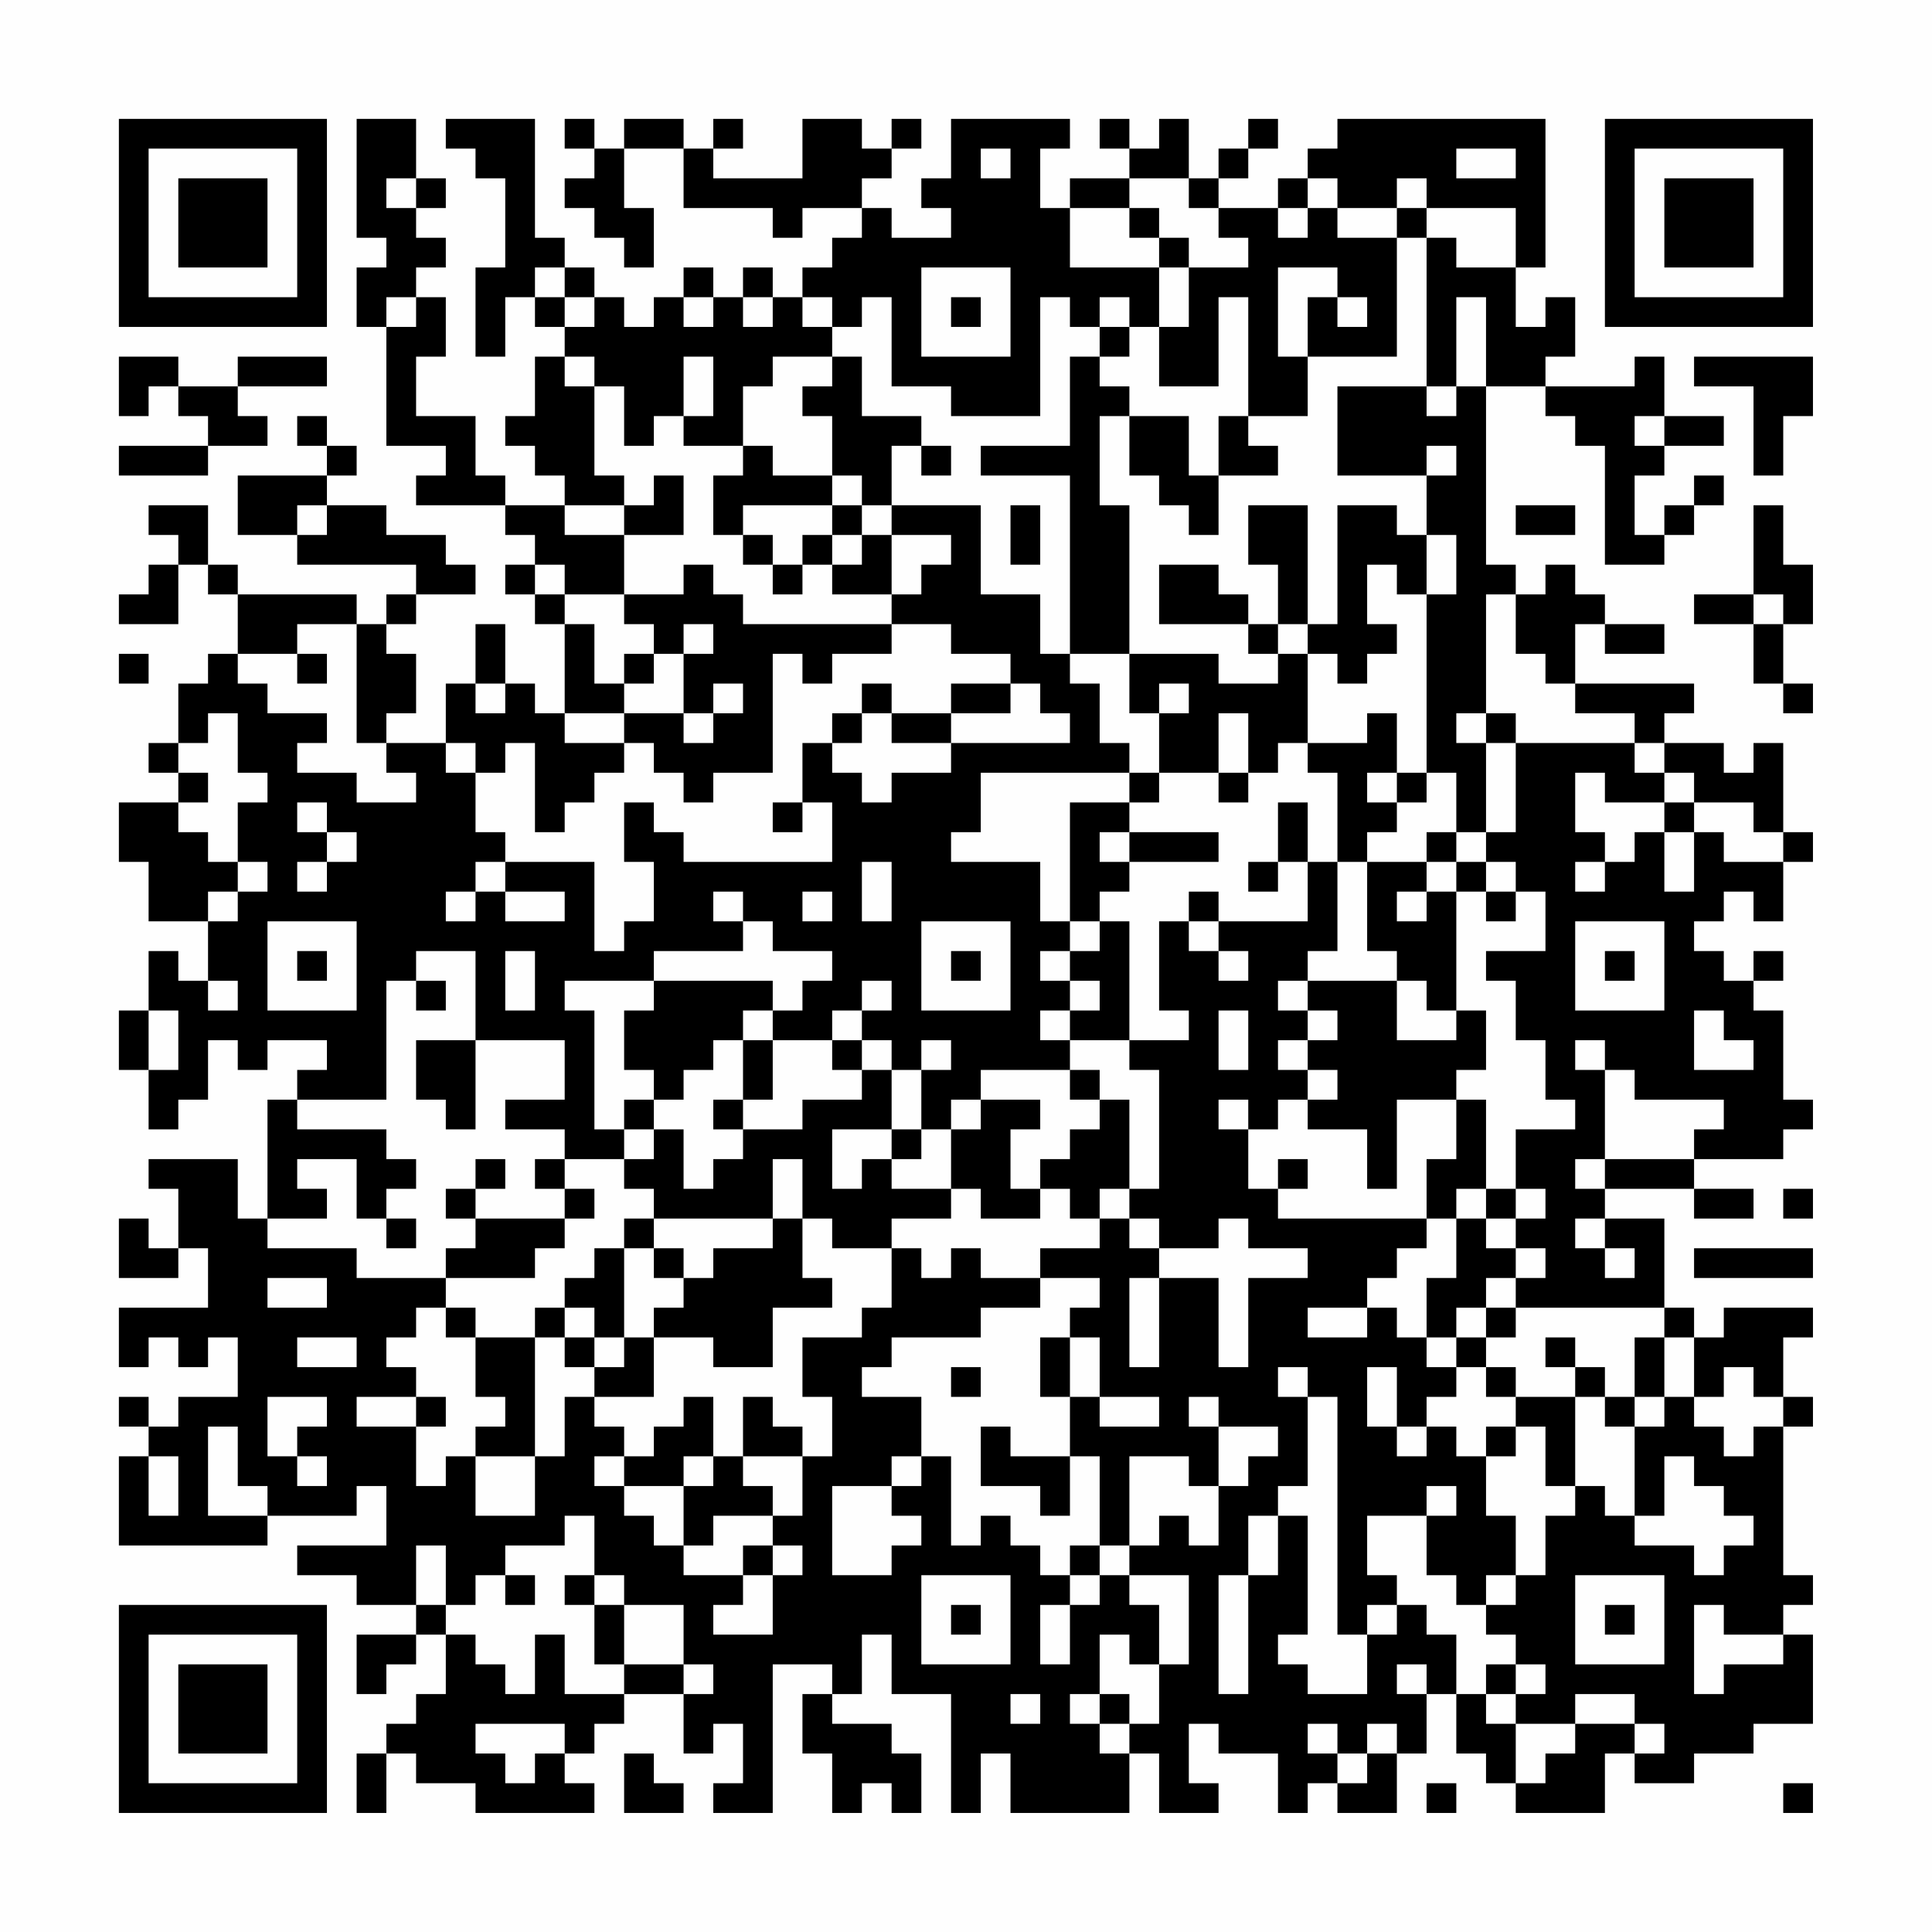<?xml version="1.0" encoding="UTF-8"?>
<svg xmlns="http://www.w3.org/2000/svg" version="1.1" width="300" height="300" viewBox="0 0 300 300"><rect x="0" y="0" width="300" height="300" fill="#fefefe"/><g transform="scale(4.615)"><g transform="translate(4,4)"><path fill-rule="evenodd" d="M8 0L8 4L9 4L9 5L8 5L8 7L9 7L9 11L11 11L11 12L10 12L10 13L13 13L13 14L14 14L14 15L13 15L13 16L14 16L14 17L15 17L15 20L14 20L14 19L13 19L13 17L12 17L12 19L11 19L11 21L9 21L9 20L10 20L10 18L9 18L9 17L10 17L10 16L12 16L12 15L11 15L11 14L9 14L9 13L7 13L7 12L8 12L8 11L7 11L7 10L6 10L6 11L7 11L7 12L4 12L4 14L6 14L6 15L10 15L10 16L9 16L9 17L8 17L8 16L4 16L4 15L3 15L3 13L1 13L1 14L2 14L2 15L1 15L1 16L0 16L0 17L2 17L2 15L3 15L3 16L4 16L4 18L3 18L3 19L2 19L2 21L1 21L1 22L2 22L2 23L0 23L0 25L1 25L1 27L3 27L3 29L2 29L2 28L1 28L1 30L0 30L0 32L1 32L1 34L2 34L2 33L3 33L3 31L4 31L4 32L5 32L5 31L7 31L7 32L6 32L6 33L5 33L5 37L4 37L4 35L1 35L1 36L2 36L2 38L1 38L1 37L0 37L0 39L2 39L2 38L3 38L3 40L0 40L0 42L1 42L1 41L2 41L2 42L3 42L3 41L4 41L4 43L2 43L2 44L1 44L1 43L0 43L0 44L1 44L1 45L0 45L0 48L5 48L5 47L8 47L8 46L9 46L9 48L6 48L6 49L8 49L8 50L10 50L10 51L8 51L8 53L9 53L9 52L10 52L10 51L11 51L11 53L10 53L10 54L9 54L9 55L8 55L8 57L9 57L9 55L10 55L10 56L12 56L12 57L16 57L16 56L15 56L15 55L16 55L16 54L17 54L17 53L19 53L19 55L20 55L20 54L21 54L21 56L20 56L20 57L22 57L22 52L24 52L24 53L23 53L23 55L24 55L24 57L25 57L25 56L26 56L26 57L27 57L27 55L26 55L26 54L24 54L24 53L25 53L25 51L26 51L26 53L28 53L28 57L29 57L29 55L30 55L30 57L34 57L34 55L35 55L35 57L37 57L37 56L36 56L36 54L37 54L37 55L39 55L39 57L40 57L40 56L41 56L41 57L43 57L43 55L44 55L44 53L45 53L45 55L46 55L46 56L47 56L47 57L50 57L50 55L51 55L51 56L53 56L53 55L55 55L55 54L57 54L57 51L56 51L56 50L57 50L57 49L56 49L56 44L57 44L57 43L56 43L56 41L57 41L57 40L54 40L54 41L53 41L53 40L52 40L52 37L50 37L50 36L53 36L53 37L55 37L55 36L53 36L53 35L56 35L56 34L57 34L57 33L56 33L56 30L55 30L55 29L56 29L56 28L55 28L55 29L54 29L54 28L53 28L53 27L54 27L54 26L55 26L55 27L56 27L56 25L57 25L57 24L56 24L56 21L55 21L55 22L54 22L54 21L52 21L52 20L53 20L53 19L49 19L49 17L50 17L50 18L52 18L52 17L50 17L50 16L49 16L49 15L48 15L48 16L47 16L47 15L46 15L46 9L48 9L48 10L49 10L49 11L50 11L50 15L52 15L52 14L53 14L53 13L54 13L54 12L53 12L53 13L52 13L52 14L51 14L51 12L52 12L52 11L54 11L54 10L52 10L52 8L51 8L51 9L48 9L48 8L49 8L49 6L48 6L48 7L47 7L47 5L48 5L48 0L41 0L41 1L40 1L40 2L39 2L39 3L37 3L37 2L38 2L38 1L39 1L39 0L38 0L38 1L37 1L37 2L36 2L36 0L35 0L35 1L34 1L34 0L33 0L33 1L34 1L34 2L32 2L32 3L31 3L31 1L32 1L32 0L28 0L28 2L27 2L27 3L28 3L28 4L26 4L26 3L25 3L25 2L26 2L26 1L27 1L27 0L26 0L26 1L25 1L25 0L23 0L23 2L20 2L20 1L21 1L21 0L20 0L20 1L19 1L19 0L17 0L17 1L16 1L16 0L15 0L15 1L16 1L16 2L15 2L15 3L16 3L16 4L17 4L17 5L18 5L18 3L17 3L17 1L19 1L19 3L22 3L22 4L23 4L23 3L25 3L25 4L24 4L24 5L23 5L23 6L22 6L22 5L21 5L21 6L20 6L20 5L19 5L19 6L18 6L18 7L17 7L17 6L16 6L16 5L15 5L15 4L14 4L14 0L11 0L11 1L12 1L12 2L13 2L13 5L12 5L12 8L13 8L13 6L14 6L14 7L15 7L15 8L14 8L14 10L13 10L13 11L14 11L14 12L15 12L15 13L13 13L13 12L12 12L12 10L10 10L10 8L11 8L11 6L10 6L10 5L11 5L11 4L10 4L10 3L11 3L11 2L10 2L10 0ZM29 1L29 2L30 2L30 1ZM45 1L45 2L47 2L47 1ZM9 2L9 3L10 3L10 2ZM34 2L34 3L32 3L32 5L35 5L35 7L34 7L34 6L33 6L33 7L32 7L32 6L31 6L31 10L28 10L28 9L26 9L26 6L25 6L25 7L24 7L24 6L23 6L23 7L24 7L24 8L22 8L22 9L21 9L21 11L19 11L19 10L20 10L20 8L19 8L19 10L18 10L18 11L17 11L17 9L16 9L16 8L15 8L15 9L16 9L16 12L17 12L17 13L15 13L15 14L17 14L17 16L15 16L15 15L14 15L14 16L15 16L15 17L16 17L16 19L17 19L17 20L15 20L15 21L17 21L17 22L16 22L16 23L15 23L15 24L14 24L14 21L13 21L13 22L12 22L12 21L11 21L11 22L12 22L12 24L13 24L13 25L12 25L12 26L11 26L11 27L12 27L12 26L13 26L13 27L15 27L15 26L13 26L13 25L16 25L16 28L17 28L17 27L18 27L18 25L17 25L17 23L18 23L18 24L19 24L19 25L24 25L24 23L23 23L23 21L24 21L24 22L25 22L25 23L26 23L26 22L28 22L28 21L32 21L32 20L31 20L31 19L30 19L30 18L28 18L28 17L26 17L26 16L27 16L27 15L28 15L28 14L26 14L26 13L29 13L29 16L31 16L31 18L32 18L32 19L33 19L33 21L34 21L34 22L29 22L29 24L28 24L28 25L31 25L31 27L32 27L32 28L31 28L31 29L32 29L32 30L31 30L31 31L32 31L32 32L29 32L29 33L28 33L28 34L27 34L27 32L28 32L28 31L27 31L27 32L26 32L26 31L25 31L25 30L26 30L26 29L25 29L25 30L24 30L24 31L22 31L22 30L23 30L23 29L24 29L24 28L22 28L22 27L21 27L21 26L20 26L20 27L21 27L21 28L18 28L18 29L15 29L15 30L16 30L16 34L17 34L17 35L15 35L15 34L13 34L13 33L15 33L15 31L12 31L12 28L10 28L10 29L9 29L9 33L6 33L6 34L9 34L9 35L10 35L10 36L9 36L9 37L8 37L8 35L6 35L6 36L7 36L7 37L5 37L5 38L8 38L8 39L11 39L11 40L10 40L10 41L9 41L9 42L10 42L10 43L8 43L8 44L10 44L10 46L11 46L11 45L12 45L12 47L14 47L14 45L15 45L15 43L16 43L16 44L17 44L17 45L16 45L16 46L17 46L17 47L18 47L18 48L19 48L19 49L21 49L21 50L20 50L20 51L22 51L22 49L23 49L23 48L22 48L22 47L23 47L23 45L24 45L24 43L23 43L23 41L25 41L25 40L26 40L26 38L27 38L27 39L28 39L28 38L29 38L29 39L31 39L31 40L29 40L29 41L26 41L26 42L25 42L25 43L27 43L27 45L26 45L26 46L24 46L24 49L26 49L26 48L27 48L27 47L26 47L26 46L27 46L27 45L28 45L28 48L29 48L29 47L30 47L30 48L31 48L31 49L32 49L32 50L31 50L31 52L32 52L32 50L33 50L33 49L34 49L34 50L35 50L35 52L34 52L34 51L33 51L33 53L32 53L32 54L33 54L33 55L34 55L34 54L35 54L35 52L36 52L36 49L34 49L34 48L35 48L35 47L36 47L36 48L37 48L37 46L38 46L38 45L39 45L39 44L37 44L37 43L36 43L36 44L37 44L37 46L36 46L36 45L34 45L34 48L33 48L33 45L32 45L32 43L33 43L33 44L35 44L35 43L33 43L33 41L32 41L32 40L33 40L33 39L31 39L31 38L33 38L33 37L34 37L34 38L35 38L35 39L34 39L34 42L35 42L35 39L37 39L37 42L38 42L38 39L40 39L40 38L38 38L38 37L37 37L37 38L35 38L35 37L34 37L34 36L35 36L35 32L34 32L34 31L36 31L36 30L35 30L35 27L36 27L36 28L37 28L37 29L38 29L38 28L37 28L37 27L40 27L40 25L41 25L41 28L40 28L40 29L39 29L39 30L40 30L40 31L39 31L39 32L40 32L40 33L39 33L39 34L38 34L38 33L37 33L37 34L38 34L38 36L39 36L39 37L44 37L44 38L43 38L43 39L42 39L42 40L40 40L40 41L42 41L42 40L43 40L43 41L44 41L44 42L45 42L45 43L44 43L44 44L43 44L43 42L42 42L42 44L43 44L43 45L44 45L44 44L45 44L45 45L46 45L46 47L47 47L47 49L46 49L46 50L45 50L45 49L44 49L44 47L45 47L45 46L44 46L44 47L42 47L42 49L43 49L43 50L42 50L42 51L41 51L41 43L40 43L40 42L39 42L39 43L40 43L40 46L39 46L39 47L38 47L38 49L37 49L37 53L38 53L38 49L39 49L39 47L40 47L40 51L39 51L39 52L40 52L40 53L42 53L42 51L43 51L43 50L44 50L44 51L45 51L45 53L46 53L46 54L47 54L47 56L48 56L48 55L49 55L49 54L51 54L51 55L52 55L52 54L51 54L51 53L49 53L49 54L47 54L47 53L48 53L48 52L47 52L47 51L46 51L46 50L47 50L47 49L48 49L48 47L49 47L49 46L50 46L50 47L51 47L51 48L53 48L53 49L54 49L54 48L55 48L55 47L54 47L54 46L53 46L53 45L52 45L52 47L51 47L51 44L52 44L52 43L53 43L53 44L54 44L54 45L55 45L55 44L56 44L56 43L55 43L55 42L54 42L54 43L53 43L53 41L52 41L52 40L47 40L47 39L48 39L48 38L47 38L47 37L48 37L48 36L47 36L47 34L49 34L49 33L48 33L48 31L47 31L47 29L46 29L46 28L48 28L48 26L47 26L47 25L46 25L46 24L47 24L47 21L51 21L51 22L52 22L52 23L50 23L50 22L49 22L49 24L50 24L50 25L49 25L49 26L50 26L50 25L51 25L51 24L52 24L52 26L53 26L53 24L54 24L54 25L56 25L56 24L55 24L55 23L53 23L53 22L52 22L52 21L51 21L51 20L49 20L49 19L48 19L48 18L47 18L47 16L46 16L46 20L45 20L45 21L46 21L46 24L45 24L45 22L44 22L44 16L45 16L45 14L44 14L44 12L45 12L45 11L44 11L44 12L41 12L41 9L44 9L44 10L45 10L45 9L46 9L46 6L45 6L45 9L44 9L44 4L45 4L45 5L47 5L47 3L44 3L44 2L43 2L43 3L41 3L41 2L40 2L40 3L39 3L39 4L40 4L40 3L41 3L41 4L43 4L43 8L40 8L40 6L41 6L41 7L42 7L42 6L41 6L41 5L39 5L39 8L40 8L40 10L38 10L38 6L37 6L37 9L35 9L35 7L36 7L36 5L38 5L38 4L37 4L37 3L36 3L36 2ZM34 3L34 4L35 4L35 5L36 5L36 4L35 4L35 3ZM43 3L43 4L44 4L44 3ZM14 5L14 6L15 6L15 7L16 7L16 6L15 6L15 5ZM27 5L27 8L30 8L30 5ZM9 6L9 7L10 7L10 6ZM19 6L19 7L20 7L20 6ZM21 6L21 7L22 7L22 6ZM28 6L28 7L29 7L29 6ZM33 7L33 8L32 8L32 11L29 11L29 12L32 12L32 18L34 18L34 20L35 20L35 22L34 22L34 23L32 23L32 27L33 27L33 28L32 28L32 29L33 29L33 30L32 30L32 31L34 31L34 27L33 27L33 26L34 26L34 25L37 25L37 24L34 24L34 23L35 23L35 22L37 22L37 23L38 23L38 22L39 22L39 21L40 21L40 22L41 22L41 25L42 25L42 28L43 28L43 29L40 29L40 30L41 30L41 31L40 31L40 32L41 32L41 33L40 33L40 34L42 34L42 36L43 36L43 33L45 33L45 35L44 35L44 37L45 37L45 39L44 39L44 41L45 41L45 42L46 42L46 43L47 43L47 44L46 44L46 45L47 45L47 44L48 44L48 46L49 46L49 43L50 43L50 44L51 44L51 43L52 43L52 41L51 41L51 43L50 43L50 42L49 42L49 41L48 41L48 42L49 42L49 43L47 43L47 42L46 42L46 41L47 41L47 40L46 40L46 39L47 39L47 38L46 38L46 37L47 37L47 36L46 36L46 33L45 33L45 32L46 32L46 30L45 30L45 26L46 26L46 27L47 27L47 26L46 26L46 25L45 25L45 24L44 24L44 25L42 25L42 24L43 24L43 23L44 23L44 22L43 22L43 20L42 20L42 21L40 21L40 18L41 18L41 19L42 19L42 18L43 18L43 17L42 17L42 15L43 15L43 16L44 16L44 14L43 14L43 13L41 13L41 17L40 17L40 13L38 13L38 15L39 15L39 17L38 17L38 16L37 16L37 15L35 15L35 17L38 17L38 18L39 18L39 19L37 19L37 18L34 18L34 13L33 13L33 10L34 10L34 12L35 12L35 13L36 13L36 14L37 14L37 12L39 12L39 11L38 11L38 10L37 10L37 12L36 12L36 10L34 10L34 9L33 9L33 8L34 8L34 7ZM0 8L0 10L1 10L1 9L2 9L2 10L3 10L3 11L0 11L0 12L3 12L3 11L5 11L5 10L4 10L4 9L7 9L7 8L4 8L4 9L2 9L2 8ZM24 8L24 9L23 9L23 10L24 10L24 12L22 12L22 11L21 11L21 12L20 12L20 14L21 14L21 15L22 15L22 16L23 16L23 15L24 15L24 16L26 16L26 14L25 14L25 13L26 13L26 11L27 11L27 12L28 12L28 11L27 11L27 10L25 10L25 8ZM53 8L53 9L55 9L55 12L56 12L56 10L57 10L57 8ZM51 10L51 11L52 11L52 10ZM18 12L18 13L17 13L17 14L19 14L19 12ZM24 12L24 13L21 13L21 14L22 14L22 15L23 15L23 14L24 14L24 15L25 15L25 14L24 14L24 13L25 13L25 12ZM6 13L6 14L7 14L7 13ZM30 13L30 15L31 15L31 13ZM47 13L47 14L49 14L49 13ZM55 13L55 16L53 16L53 17L55 17L55 19L56 19L56 20L57 20L57 19L56 19L56 17L57 17L57 15L56 15L56 13ZM19 15L19 16L17 16L17 17L18 17L18 18L17 18L17 19L18 19L18 18L19 18L19 20L17 20L17 21L18 21L18 22L19 22L19 23L20 23L20 22L22 22L22 18L23 18L23 19L24 19L24 18L26 18L26 17L21 17L21 16L20 16L20 15ZM55 16L55 17L56 17L56 16ZM6 17L6 18L4 18L4 19L5 19L5 20L7 20L7 21L6 21L6 22L8 22L8 23L10 23L10 22L9 22L9 21L8 21L8 17ZM19 17L19 18L20 18L20 17ZM39 17L39 18L40 18L40 17ZM0 18L0 19L1 19L1 18ZM6 18L6 19L7 19L7 18ZM12 19L12 20L13 20L13 19ZM20 19L20 20L19 20L19 21L20 21L20 20L21 20L21 19ZM25 19L25 20L24 20L24 21L25 21L25 20L26 20L26 21L28 21L28 20L30 20L30 19L28 19L28 20L26 20L26 19ZM35 19L35 20L36 20L36 19ZM3 20L3 21L2 21L2 22L3 22L3 23L2 23L2 24L3 24L3 25L4 25L4 26L3 26L3 27L4 27L4 26L5 26L5 25L4 25L4 23L5 23L5 22L4 22L4 20ZM37 20L37 22L38 22L38 20ZM46 20L46 21L47 21L47 20ZM42 22L42 23L43 23L43 22ZM6 23L6 24L7 24L7 25L6 25L6 26L7 26L7 25L8 25L8 24L7 24L7 23ZM22 23L22 24L23 24L23 23ZM39 23L39 25L38 25L38 26L39 26L39 25L40 25L40 23ZM52 23L52 24L53 24L53 23ZM33 24L33 25L34 25L34 24ZM25 25L25 27L26 27L26 25ZM44 25L44 26L43 26L43 27L44 27L44 26L45 26L45 25ZM23 26L23 27L24 27L24 26ZM36 26L36 27L37 27L37 26ZM5 27L5 30L8 30L8 27ZM27 27L27 30L30 30L30 27ZM49 27L49 30L52 30L52 27ZM6 28L6 29L7 29L7 28ZM13 28L13 30L14 30L14 28ZM28 28L28 29L29 29L29 28ZM50 28L50 29L51 29L51 28ZM3 29L3 30L4 30L4 29ZM10 29L10 30L11 30L11 29ZM18 29L18 30L17 30L17 32L18 32L18 33L17 33L17 34L18 34L18 35L17 35L17 36L18 36L18 37L17 37L17 38L16 38L16 39L15 39L15 40L14 40L14 41L12 41L12 40L11 40L11 41L12 41L12 43L13 43L13 44L12 44L12 45L14 45L14 41L15 41L15 42L16 42L16 43L18 43L18 41L20 41L20 42L22 42L22 40L24 40L24 39L23 39L23 37L24 37L24 38L26 38L26 37L28 37L28 36L29 36L29 37L31 37L31 36L32 36L32 37L33 37L33 36L34 36L34 33L33 33L33 32L32 32L32 33L33 33L33 34L32 34L32 35L31 35L31 36L30 36L30 34L31 34L31 33L29 33L29 34L28 34L28 36L26 36L26 35L27 35L27 34L26 34L26 32L25 32L25 31L24 31L24 32L25 32L25 33L23 33L23 34L21 34L21 33L22 33L22 31L21 31L21 30L22 30L22 29ZM43 29L43 31L45 31L45 30L44 30L44 29ZM1 30L1 32L2 32L2 30ZM37 30L37 32L38 32L38 30ZM53 30L53 32L55 32L55 31L54 31L54 30ZM10 31L10 33L11 33L11 34L12 34L12 31ZM20 31L20 32L19 32L19 33L18 33L18 34L19 34L19 36L20 36L20 35L21 35L21 34L20 34L20 33L21 33L21 31ZM49 31L49 32L50 32L50 35L49 35L49 36L50 36L50 35L53 35L53 34L54 34L54 33L51 33L51 32L50 32L50 31ZM24 34L24 36L25 36L25 35L26 35L26 34ZM12 35L12 36L11 36L11 37L12 37L12 38L11 38L11 39L14 39L14 38L15 38L15 37L16 37L16 36L15 36L15 35L14 35L14 36L15 36L15 37L12 37L12 36L13 36L13 35ZM22 35L22 37L18 37L18 38L17 38L17 41L16 41L16 40L15 40L15 41L16 41L16 42L17 42L17 41L18 41L18 40L19 40L19 39L20 39L20 38L22 38L22 37L23 37L23 35ZM39 35L39 36L40 36L40 35ZM45 36L45 37L46 37L46 36ZM56 36L56 37L57 37L57 36ZM9 37L9 38L10 38L10 37ZM49 37L49 38L50 38L50 39L51 39L51 38L50 38L50 37ZM18 38L18 39L19 39L19 38ZM53 38L53 39L57 39L57 38ZM5 39L5 40L7 40L7 39ZM45 40L45 41L46 41L46 40ZM6 41L6 42L8 42L8 41ZM31 41L31 43L32 43L32 41ZM28 42L28 43L29 43L29 42ZM5 43L5 45L6 45L6 46L7 46L7 45L6 45L6 44L7 44L7 43ZM10 43L10 44L11 44L11 43ZM19 43L19 44L18 44L18 45L17 45L17 46L19 46L19 48L20 48L20 47L22 47L22 46L21 46L21 45L23 45L23 44L22 44L22 43L21 43L21 45L20 45L20 43ZM3 44L3 47L5 47L5 46L4 46L4 44ZM29 44L29 46L31 46L31 47L32 47L32 45L30 45L30 44ZM1 45L1 47L2 47L2 45ZM19 45L19 46L20 46L20 45ZM15 47L15 48L13 48L13 49L12 49L12 50L11 50L11 48L10 48L10 50L11 50L11 51L12 51L12 52L13 52L13 53L14 53L14 51L15 51L15 53L17 53L17 52L19 52L19 53L20 53L20 52L19 52L19 50L17 50L17 49L16 49L16 47ZM21 48L21 49L22 49L22 48ZM32 48L32 49L33 49L33 48ZM13 49L13 50L14 50L14 49ZM15 49L15 50L16 50L16 52L17 52L17 50L16 50L16 49ZM27 49L27 52L30 52L30 49ZM49 49L49 52L52 52L52 49ZM28 50L28 51L29 51L29 50ZM50 50L50 51L51 51L51 50ZM53 50L53 53L54 53L54 52L56 52L56 51L54 51L54 50ZM43 52L43 53L44 53L44 52ZM46 52L46 53L47 53L47 52ZM30 53L30 54L31 54L31 53ZM33 53L33 54L34 54L34 53ZM12 54L12 55L13 55L13 56L14 56L14 55L15 55L15 54ZM40 54L40 55L41 55L41 56L42 56L42 55L43 55L43 54L42 54L42 55L41 55L41 54ZM17 55L17 57L19 57L19 56L18 56L18 55ZM44 56L44 57L45 57L45 56ZM56 56L56 57L57 57L57 56ZM0 0L0 7L7 7L7 0ZM1 1L1 6L6 6L6 1ZM2 2L2 5L5 5L5 2ZM50 0L50 7L57 7L57 0ZM51 1L51 6L56 6L56 1ZM52 2L52 5L55 5L55 2ZM0 50L0 57L7 57L7 50ZM1 51L1 56L6 56L6 51ZM2 52L2 55L5 55L5 52Z" fill="#000000"/></g></g></svg>
